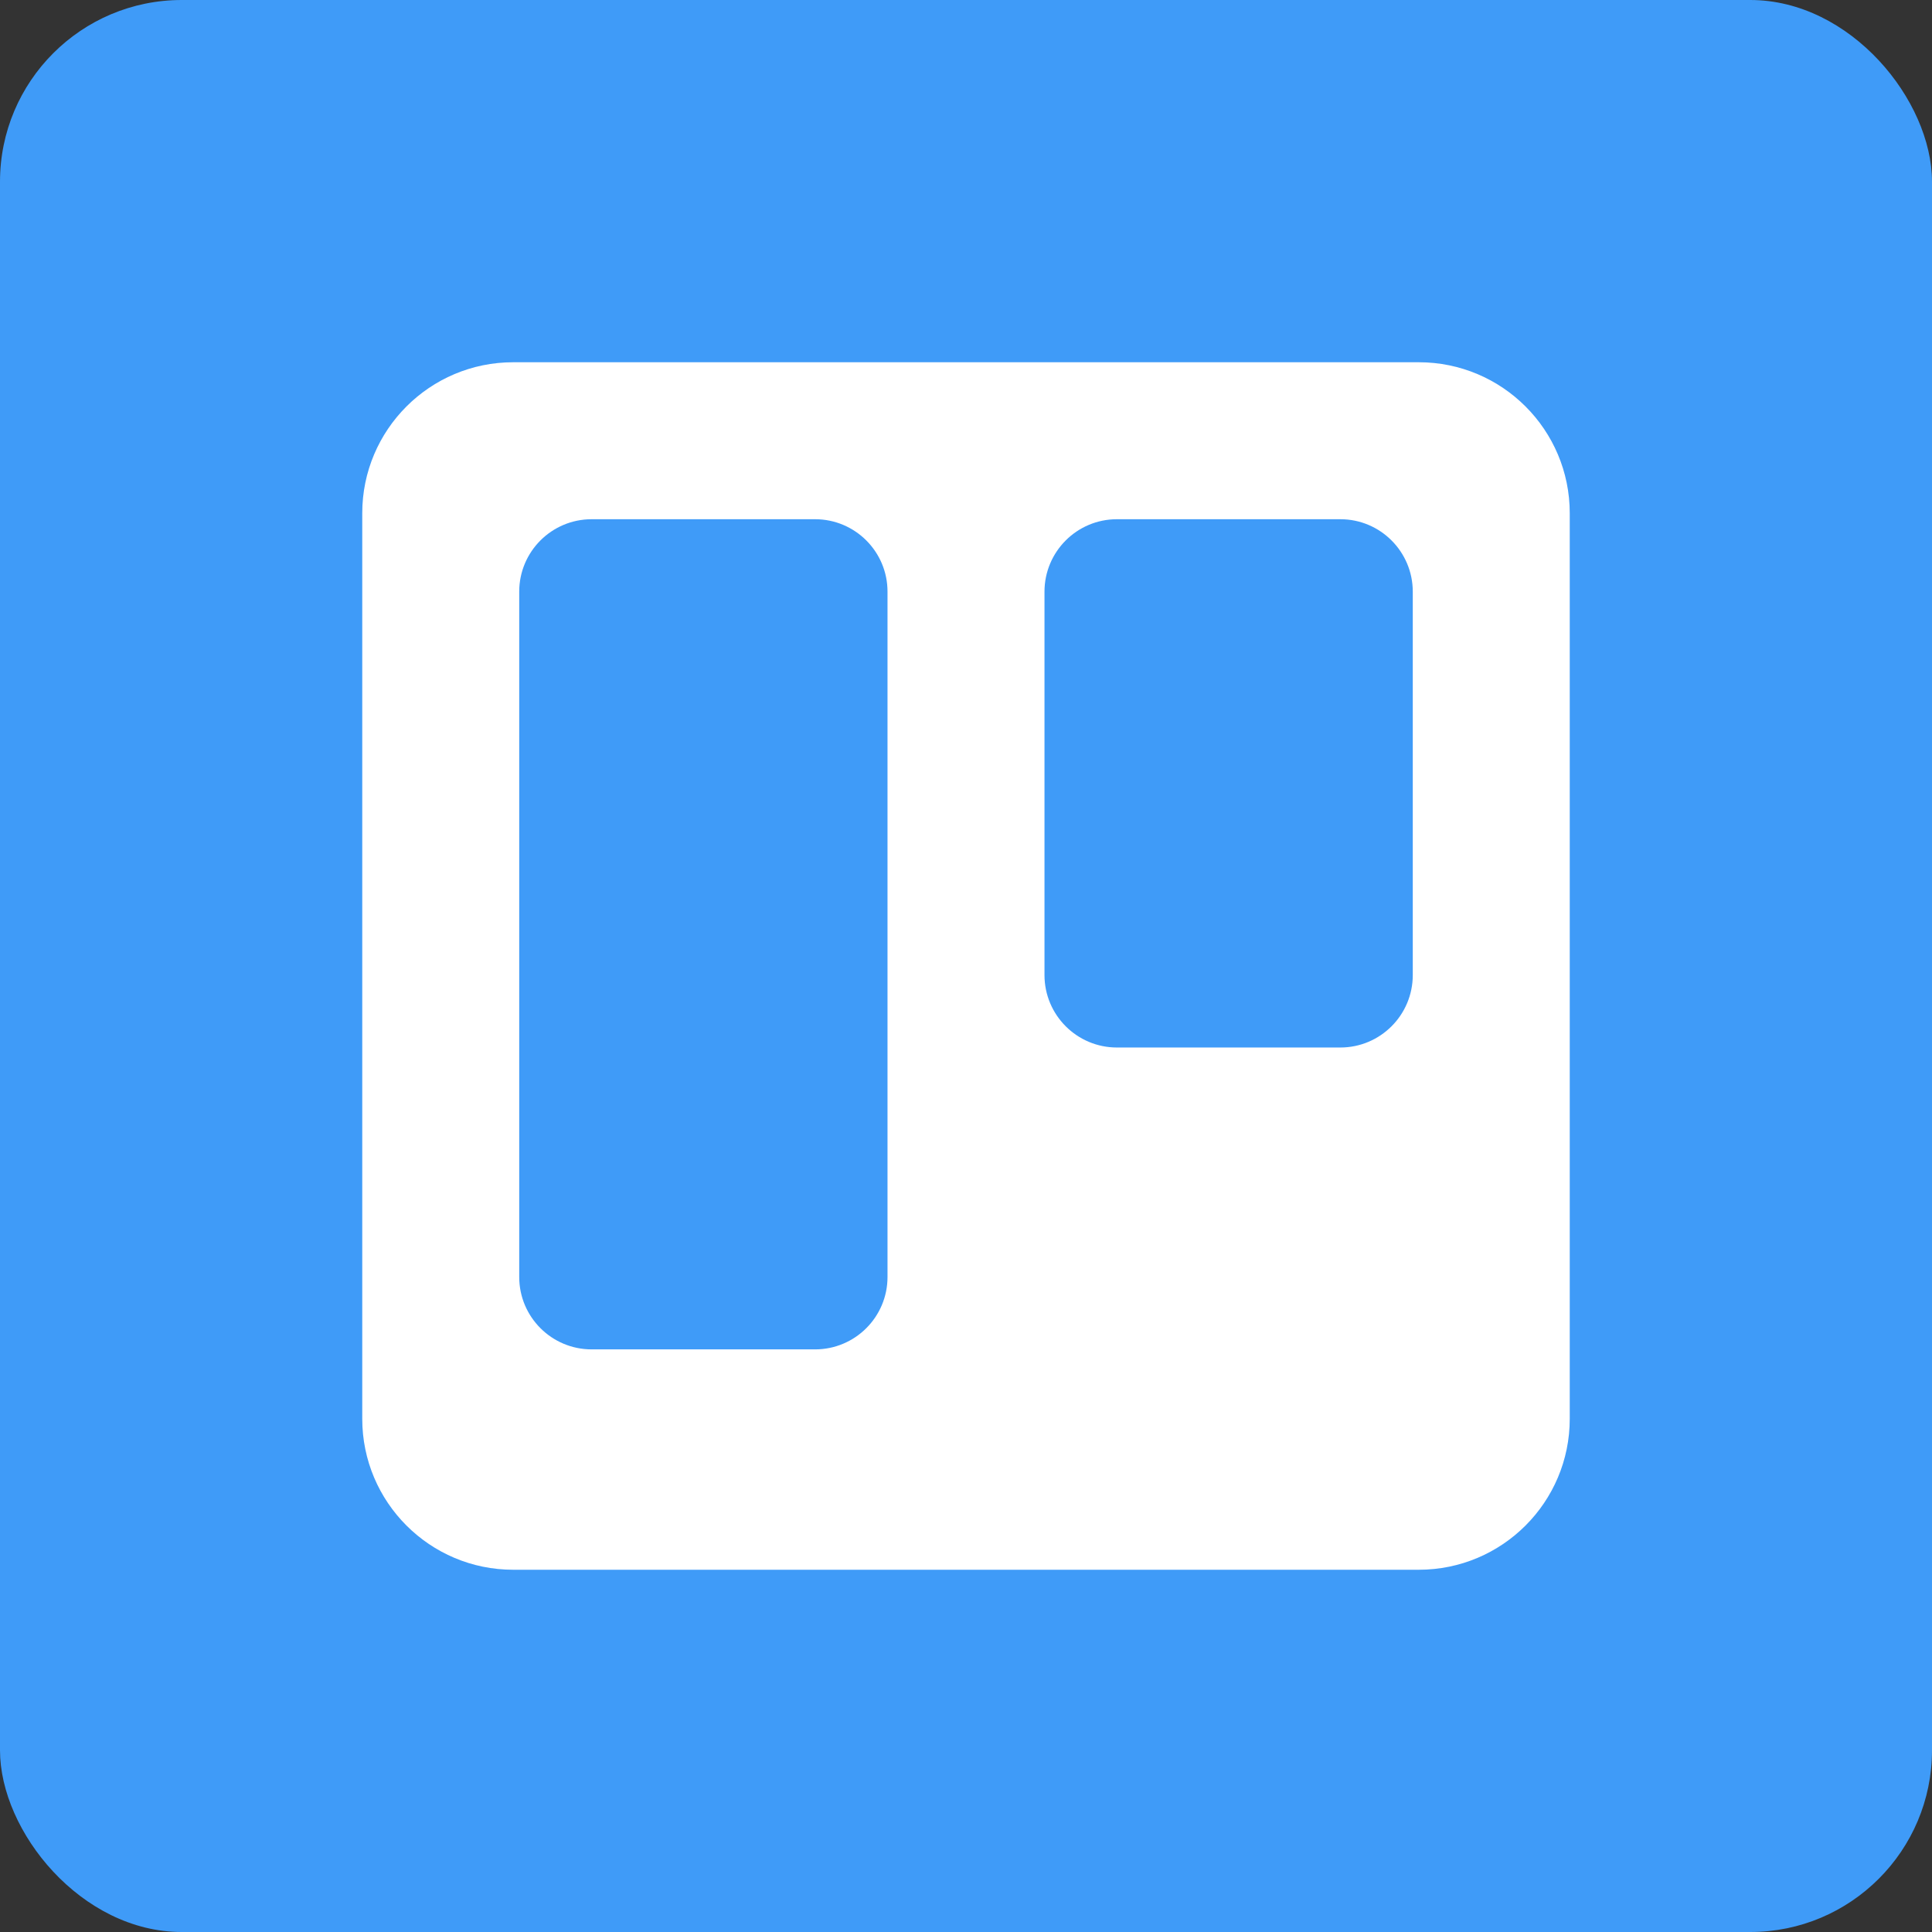 <?xml version="1.0" encoding="UTF-8" standalone="no"?>
<svg
   xmlns:sketch="http://www.bohemiancoding.com/sketch/ns"
   xmlns:dc="http://purl.org/dc/elements/1.1/"
   xmlns:cc="http://creativecommons.org/ns#"
   xmlns:rdf="http://www.w3.org/1999/02/22-rdf-syntax-ns#"
   xmlns:svg="http://www.w3.org/2000/svg"
   xmlns="http://www.w3.org/2000/svg"
   xmlns:sodipodi="http://sodipodi.sourceforge.net/DTD/sodipodi-0.dtd"
   xmlns:inkscape="http://www.inkscape.org/namespaces/inkscape"
   width="32"
   height="32"
   viewBox="0 0 32 32"
   version="1.1"
   id="svg2"
   inkscape:version="0.91 r13725"
   sodipodi:docname="icon.svg"
   inkscape:export-filename="D:\git\trello\dist\icon32.png"
   inkscape:export-xdpi="90"
   inkscape:export-ydpi="90">
  <rect x="0" y="0" width="32" height="32" fill="#333333" stroke="none"/>
  <sodipodi:namedview
     pagecolor="#ffffff"
     bordercolor="#666666"
     borderopacity="1"
     objecttolerance="10"
     gridtolerance="10"
     guidetolerance="10"
     inkscape:pageopacity="0"
     inkscape:pageshadow="2"
     inkscape:window-width="1920"
     inkscape:window-height="1017"
     id="namedview17"
     showgrid="false"
     inkscape:zoom="4.72"
     inkscape:cx="-27.738097"
     inkscape:cy="3.5584497"
     inkscape:window-x="-8"
     inkscape:window-y="-8"
     inkscape:window-maximized="1"
     inkscape:current-layer="svg2" />
  <!-- Generator: Sketch 3.4.3 (16044) - http://www.bohemiancoding.com/sketch -->
  <title
     id="title4">trello-mark-white</title>
  <desc
     id="desc6">Created with Sketch.</desc>
  <rect
     style="opacity:1;fill:#3f9bf8;fill-opacity:1;stroke:none"
     id="rect4147"
     width="32"
     height="32"
     x="0"
     y="0"
     ry="3.01" />
  <defs
     id="defs8" />
  <g
     id="Page-1"
     sketch:type="MSPage"
     transform="matrix(0.1,0,0,0.1,6,6)"
     style="fill:none;fill-rule:evenodd;stroke:none;stroke-width:1">
    <g
       id="Original-Assets"
       sketch:type="MSArtboardGroup"
       transform="translate(-2789,-298)"
       style="fill:#ffffff">
      <g
         id="Group"
         sketch:type="MSLayerGroup"
         transform="translate(229,198)">
        <g
           id="Trello-Logo"
           sketch:type="MSShapeGroup">
          <g
             id="Trello-Mark---White"
             transform="translate(2460,0)">
            <g
               id="Logo"
               transform="translate(100,100)">
              <path
                 d="M 25.001,0 C 11.194,0 0,11.199 0,25.001 L 0,174.999 C 0,188.806 11.199,200 25.001,200 l 149.997,0 C 188.806,200 200,188.801 200,174.999 L 200,25.001 C 200,11.194 188.801,0 174.999,0 L 25.001,0 Z M 124.997,26 C 118.371,26 113,31.375 113,38.006 l 0,63.488 c 0,6.631 5.373,12.006 11.997,12.006 l 37.006,0 C 168.629,113.5 174,108.125 174,101.494 l 0,-63.488 C 174,31.375 168.627,26 162.003,26 l -37.006,0 z M 37.997,26 C 31.371,26 26,31.369 26,37.992 L 26,151.508 C 26,158.131 31.373,163.5 37.997,163.5 l 37.006,0 C 81.629,163.5 87,158.131 87,151.508 L 87,37.992 C 87,31.369 81.627,26 75.003,26 l -37.006,0 z"
                 id="Board"
                 inkscape:connector-curvature="0" />
            </g>
          </g>
        </g>
      </g>
    </g>
  </g>
</svg>
